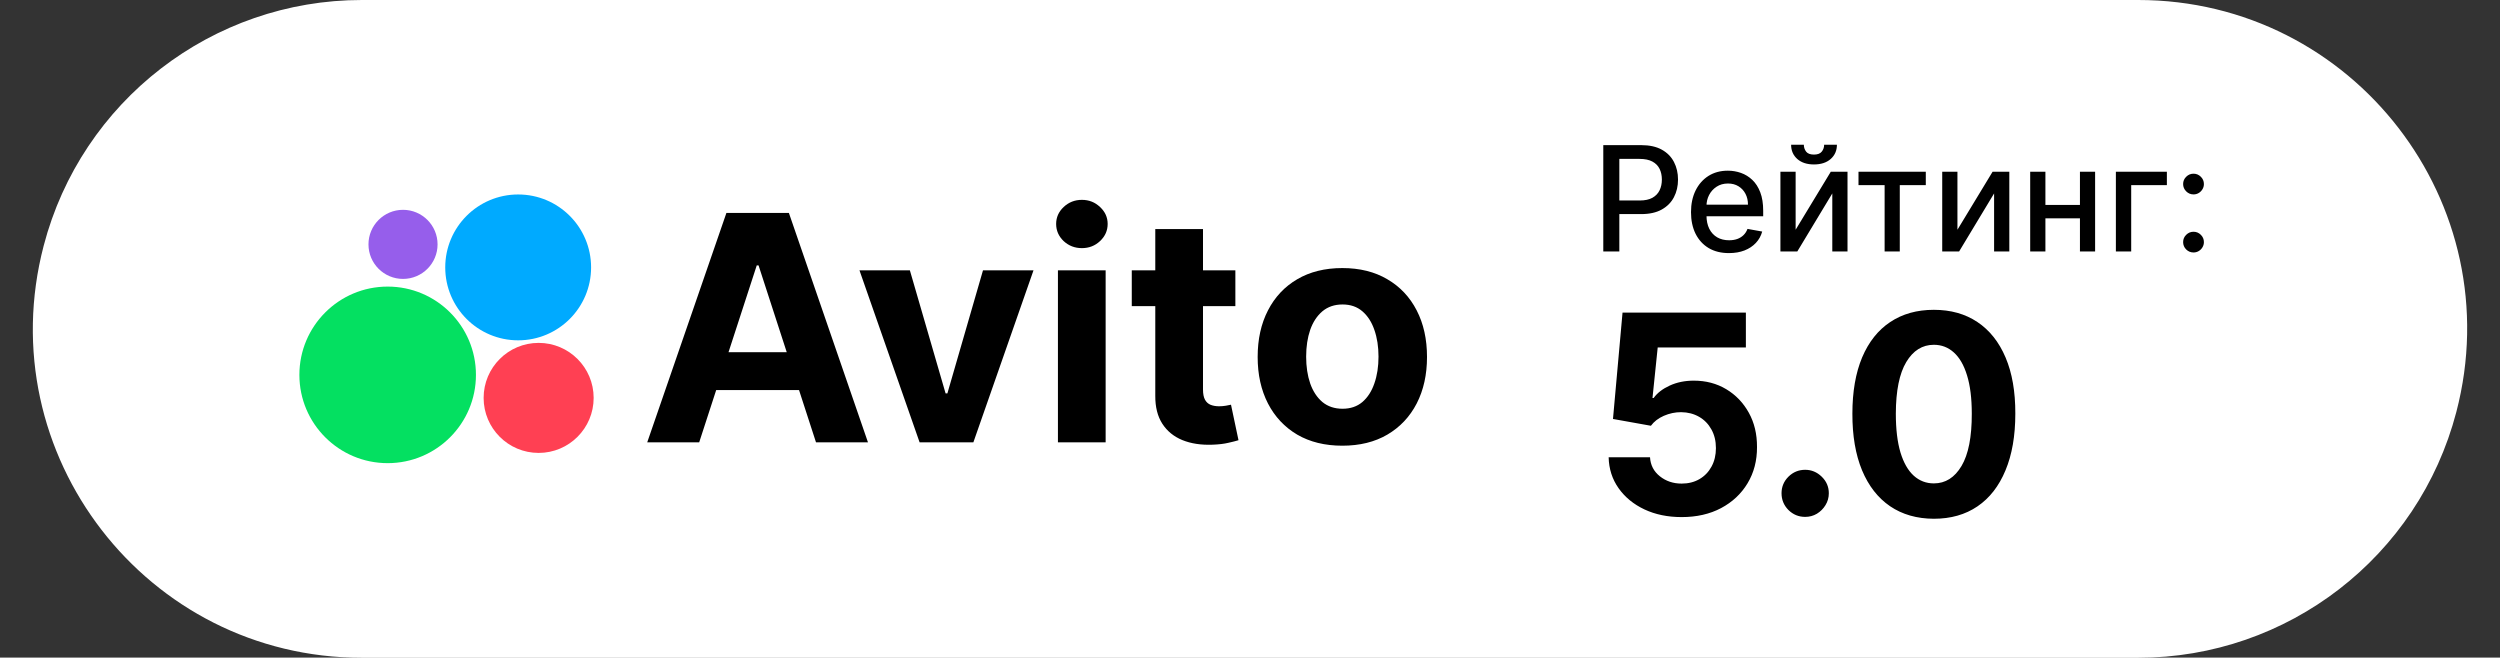 <?xml version="1.0" encoding="UTF-8"?> <svg xmlns="http://www.w3.org/2000/svg" width="977" height="257" viewBox="0 0 977 257" fill="none"><rect x="0" y="0" width="977" height="257" fill="#333333" stroke="none"/><g clip-path="url(#clip0_5413_2555)"><path d="M17.069 96.04C31.849 39.467 82.953 0 141.425 0H835.575C919.755 0 981.21 79.574 959.931 161.02V161.02C945.151 217.593 894.047 257.06 835.575 257.06H141.425C57.245 257.06 -4.21 177.486 17.069 96.04V96.04Z" fill="white"></path><path d="M657.187 202.077C651.746 202.077 646.895 201.076 642.635 199.074C638.4 197.072 635.038 194.313 632.548 190.797C630.059 187.281 628.763 183.252 628.66 178.709H644.829C645.009 181.763 646.292 184.24 648.679 186.139C651.066 188.038 653.902 188.988 657.187 188.988C659.805 188.988 662.115 188.41 664.117 187.255C666.144 186.075 667.723 184.445 668.852 182.366C670.007 180.262 670.584 177.849 670.584 175.128C670.584 172.357 669.994 169.918 668.813 167.814C667.658 165.709 666.054 164.067 664.001 162.886C661.948 161.706 659.6 161.102 656.956 161.077C654.646 161.077 652.4 161.552 650.219 162.501C648.063 163.451 646.382 164.747 645.176 166.389L630.354 163.733L634.088 122.155H682.288V135.784H647.832L645.792 155.533H646.254C647.64 153.582 649.731 151.966 652.529 150.682C655.326 149.399 658.457 148.757 661.922 148.757C666.67 148.757 670.905 149.874 674.627 152.107C678.348 154.34 681.287 157.407 683.443 161.308C685.598 165.183 686.664 169.649 686.638 174.705C686.664 180.018 685.432 184.74 682.942 188.872C680.478 192.979 677.026 196.212 672.586 198.574C668.172 200.909 663.039 202.077 657.187 202.077ZM705.463 202C702.923 202 700.741 201.102 698.919 199.305C697.122 197.483 696.224 195.301 696.224 192.76C696.224 190.245 697.122 188.089 698.919 186.293C700.741 184.496 702.923 183.598 705.463 183.598C707.927 183.598 710.083 184.496 711.931 186.293C713.779 188.089 714.703 190.245 714.703 192.76C714.703 194.454 714.267 196.007 713.394 197.419C712.547 198.805 711.431 199.921 710.045 200.768C708.659 201.589 707.132 202 705.463 202ZM755.751 202.731C749.13 202.706 743.432 201.076 738.658 197.842C733.91 194.608 730.253 189.924 727.686 183.79C725.145 177.656 723.888 170.278 723.913 161.654C723.913 153.056 725.184 145.729 727.725 139.672C730.291 133.615 733.949 129.008 738.697 125.851C743.47 122.669 749.155 121.077 755.751 121.077C762.347 121.077 768.019 122.669 772.767 125.851C777.541 129.034 781.211 133.653 783.778 139.71C786.344 145.742 787.615 153.056 787.589 161.654C787.589 170.303 786.306 177.695 783.739 183.829C781.198 189.963 777.554 194.647 772.806 197.881C768.058 201.115 762.373 202.731 755.751 202.731ZM755.751 188.911C760.268 188.911 763.874 186.639 766.569 182.097C769.264 177.554 770.599 170.74 770.573 161.654C770.573 155.674 769.957 150.695 768.725 146.717C767.519 142.739 765.799 139.749 763.566 137.747C761.359 135.745 758.754 134.744 755.751 134.744C751.26 134.744 747.667 136.99 744.972 141.481C742.277 145.973 740.917 152.697 740.891 161.654C740.891 167.711 741.494 172.767 742.7 176.822C743.932 180.852 745.665 183.88 747.898 185.908C750.131 187.91 752.748 188.911 755.751 188.911Z" fill="black"></path><path d="M626.566 98.281V56.718H641.381C644.615 56.718 647.294 57.306 649.418 58.483C651.542 59.66 653.132 61.27 654.187 63.313C655.243 65.343 655.77 67.629 655.77 70.173C655.77 72.73 655.236 75.03 654.167 77.073C653.112 79.103 651.515 80.713 649.378 81.903C647.253 83.081 644.581 83.669 641.361 83.669H631.173V78.352H640.793C642.836 78.352 644.493 78 645.765 77.296C647.037 76.579 647.971 75.605 648.566 74.374C649.161 73.143 649.459 71.743 649.459 70.173C649.459 68.604 649.161 67.21 648.566 65.992C647.971 64.775 647.03 63.821 645.745 63.131C644.473 62.441 642.795 62.096 640.712 62.096H632.837V98.281H626.566ZM675.68 98.91C672.608 98.91 669.963 98.254 667.744 96.942C665.539 95.616 663.834 93.755 662.63 91.361C661.439 88.952 660.844 86.132 660.844 82.898C660.844 79.705 661.439 76.891 662.63 74.455C663.834 72.02 665.512 70.119 667.663 68.752C669.828 67.386 672.358 66.703 675.253 66.703C677.012 66.703 678.717 66.993 680.368 67.575C682.018 68.157 683.5 69.07 684.812 70.315C686.125 71.56 687.16 73.177 687.917 75.165C688.675 77.141 689.054 79.542 689.054 82.37V84.521H664.274V79.975H683.107C683.107 78.379 682.783 76.965 682.133 75.734C681.484 74.489 680.571 73.508 679.394 72.791C678.23 72.074 676.863 71.715 675.294 71.715C673.589 71.715 672.101 72.135 670.829 72.974C669.571 73.799 668.597 74.881 667.907 76.221C667.23 77.547 666.892 78.988 666.892 80.544V84.095C666.892 86.179 667.257 87.951 667.988 89.412C668.732 90.874 669.767 91.99 671.093 92.761C672.419 93.519 673.968 93.898 675.74 93.898C676.891 93.898 677.939 93.735 678.886 93.41C679.833 93.072 680.652 92.572 681.342 91.909C682.032 91.246 682.56 90.427 682.925 89.453L688.668 90.488C688.208 92.179 687.383 93.661 686.192 94.933C685.015 96.191 683.534 97.172 681.748 97.875C679.975 98.565 677.953 98.91 675.68 98.91ZM701.733 89.778L715.473 67.109H722.007V98.281H716.061V75.592L702.382 98.281H695.787V67.109H701.733V89.778ZM712.875 56.555H717.867C717.867 58.842 717.056 60.702 715.432 62.136C713.822 63.557 711.644 64.267 708.897 64.267C706.164 64.267 703.992 63.557 702.382 62.136C700.772 60.702 699.967 58.842 699.967 56.555H704.94C704.94 57.57 705.237 58.47 705.833 59.255C706.428 60.026 707.449 60.411 708.897 60.411C710.318 60.411 711.332 60.026 711.941 59.255C712.564 58.483 712.875 57.584 712.875 56.555ZM726.3 72.345V67.109H752.602V72.345H742.434V98.281H736.508V72.345H726.3ZM764.966 89.778L778.706 67.109H785.241V98.281H779.294V75.592L765.616 98.281H759.02V67.109H764.966V89.778ZM814.526 80.077V85.333H797.641V80.077H814.526ZM799.346 67.109V98.281H793.399V67.109H799.346ZM818.768 67.109V98.281H812.842V67.109H818.768ZM846.815 67.109V72.345H832.873V98.281H826.886V67.109H846.815ZM857.226 98.667C856.117 98.667 855.163 98.275 854.365 97.49C853.566 96.692 853.167 95.731 853.167 94.608C853.167 93.499 853.566 92.551 854.365 91.767C855.163 90.968 856.117 90.569 857.226 90.569C858.336 90.569 859.29 90.968 860.088 91.767C860.886 92.551 861.285 93.499 861.285 94.608C861.285 95.352 861.096 96.035 860.717 96.658C860.352 97.266 859.865 97.754 859.256 98.119C858.647 98.484 857.97 98.667 857.226 98.667ZM857.226 75.977C856.117 75.977 855.163 75.578 854.365 74.78C853.566 73.982 853.167 73.028 853.167 71.918C853.167 70.809 853.566 69.862 854.365 69.077C855.163 68.279 856.117 67.88 857.226 67.88C858.336 67.88 859.29 68.279 860.088 69.077C860.886 69.862 861.285 70.809 861.285 71.918C861.285 72.662 861.096 73.346 860.717 73.968C860.352 74.577 859.865 75.064 859.256 75.429C858.647 75.795 857.97 75.977 857.226 75.977Z" fill="black"></path><circle cx="202.5" cy="104.5" r="28.5" fill="#00AAFF"></circle><circle cx="210.5" cy="155.5" r="21.5" fill="#FF4053"></circle><circle cx="157.5" cy="95.5" r="13.5" fill="#965EEB"></circle><circle cx="151.5" cy="146.5" r="34.5" fill="#04E061"></circle><path d="M273.242 172.867H252.933L283.878 83.225H308.302L339.204 172.867H318.895L296.44 103.71H295.74L273.242 172.867ZM271.973 137.632H319.945V152.426H271.973V137.632ZM403.897 105.636L380.392 172.867H359.382L335.878 105.636H355.574L369.537 153.739H370.237L384.157 105.636H403.897ZM413.439 172.867V105.636H432.085V172.867H413.439ZM422.806 96.969C420.034 96.969 417.656 96.05 415.671 94.212C413.716 92.344 412.739 90.112 412.739 87.515C412.739 84.947 413.716 82.744 415.671 80.905C417.656 79.038 420.034 78.104 422.806 78.104C425.578 78.104 427.942 79.038 429.897 80.905C431.881 82.744 432.873 84.947 432.873 87.515C432.873 90.112 431.881 92.344 429.897 94.212C427.942 96.05 425.578 96.969 422.806 96.969ZM482.782 105.636V119.642H442.295V105.636H482.782ZM451.486 89.528H470.133V152.208C470.133 153.929 470.395 155.271 470.921 156.234C471.446 157.168 472.175 157.825 473.109 158.204C474.072 158.583 475.181 158.773 476.436 158.773C477.311 158.773 478.186 158.7 479.062 158.554C479.937 158.379 480.608 158.248 481.075 158.16L484.008 172.036C483.074 172.327 481.761 172.663 480.069 173.042C478.376 173.451 476.319 173.699 473.897 173.786C469.403 173.961 465.464 173.363 462.079 171.992C458.723 170.62 456.112 168.49 454.244 165.601C452.376 162.712 451.457 159.065 451.486 154.659V89.528ZM524.583 174.18C517.784 174.18 511.904 172.736 506.944 169.847C502.012 166.929 498.204 162.873 495.52 157.679C492.835 152.456 491.493 146.401 491.493 139.514C491.493 132.569 492.835 126.5 495.52 121.306C498.204 116.082 502.012 112.026 506.944 109.137C511.904 106.219 517.784 104.76 524.583 104.76C531.382 104.76 537.247 106.219 542.179 109.137C547.14 112.026 550.962 116.082 553.647 121.306C556.331 126.5 557.674 132.569 557.674 139.514C557.674 146.401 556.331 152.456 553.647 157.679C550.962 162.873 547.14 166.929 542.179 169.847C537.247 172.736 531.382 174.18 524.583 174.18ZM524.671 159.736C527.764 159.736 530.346 158.861 532.418 157.11C534.49 155.33 536.051 152.908 537.101 149.844C538.181 146.78 538.721 143.293 538.721 139.383C538.721 135.473 538.181 131.986 537.101 128.922C536.051 125.858 534.49 123.436 532.418 121.656C530.346 119.876 527.764 118.986 524.671 118.986C521.548 118.986 518.922 119.876 516.792 121.656C514.691 123.436 513.101 125.858 512.021 128.922C510.971 131.986 510.445 135.473 510.445 139.383C510.445 143.293 510.971 146.78 512.021 149.844C513.101 152.908 514.691 155.33 516.792 157.11C518.922 158.861 521.548 159.736 524.671 159.736Z" fill="black"></path></g><defs><clipPath id="clip0_5413_2555"><rect width="977" height="257" fill="white"></rect></clipPath></defs></svg> 